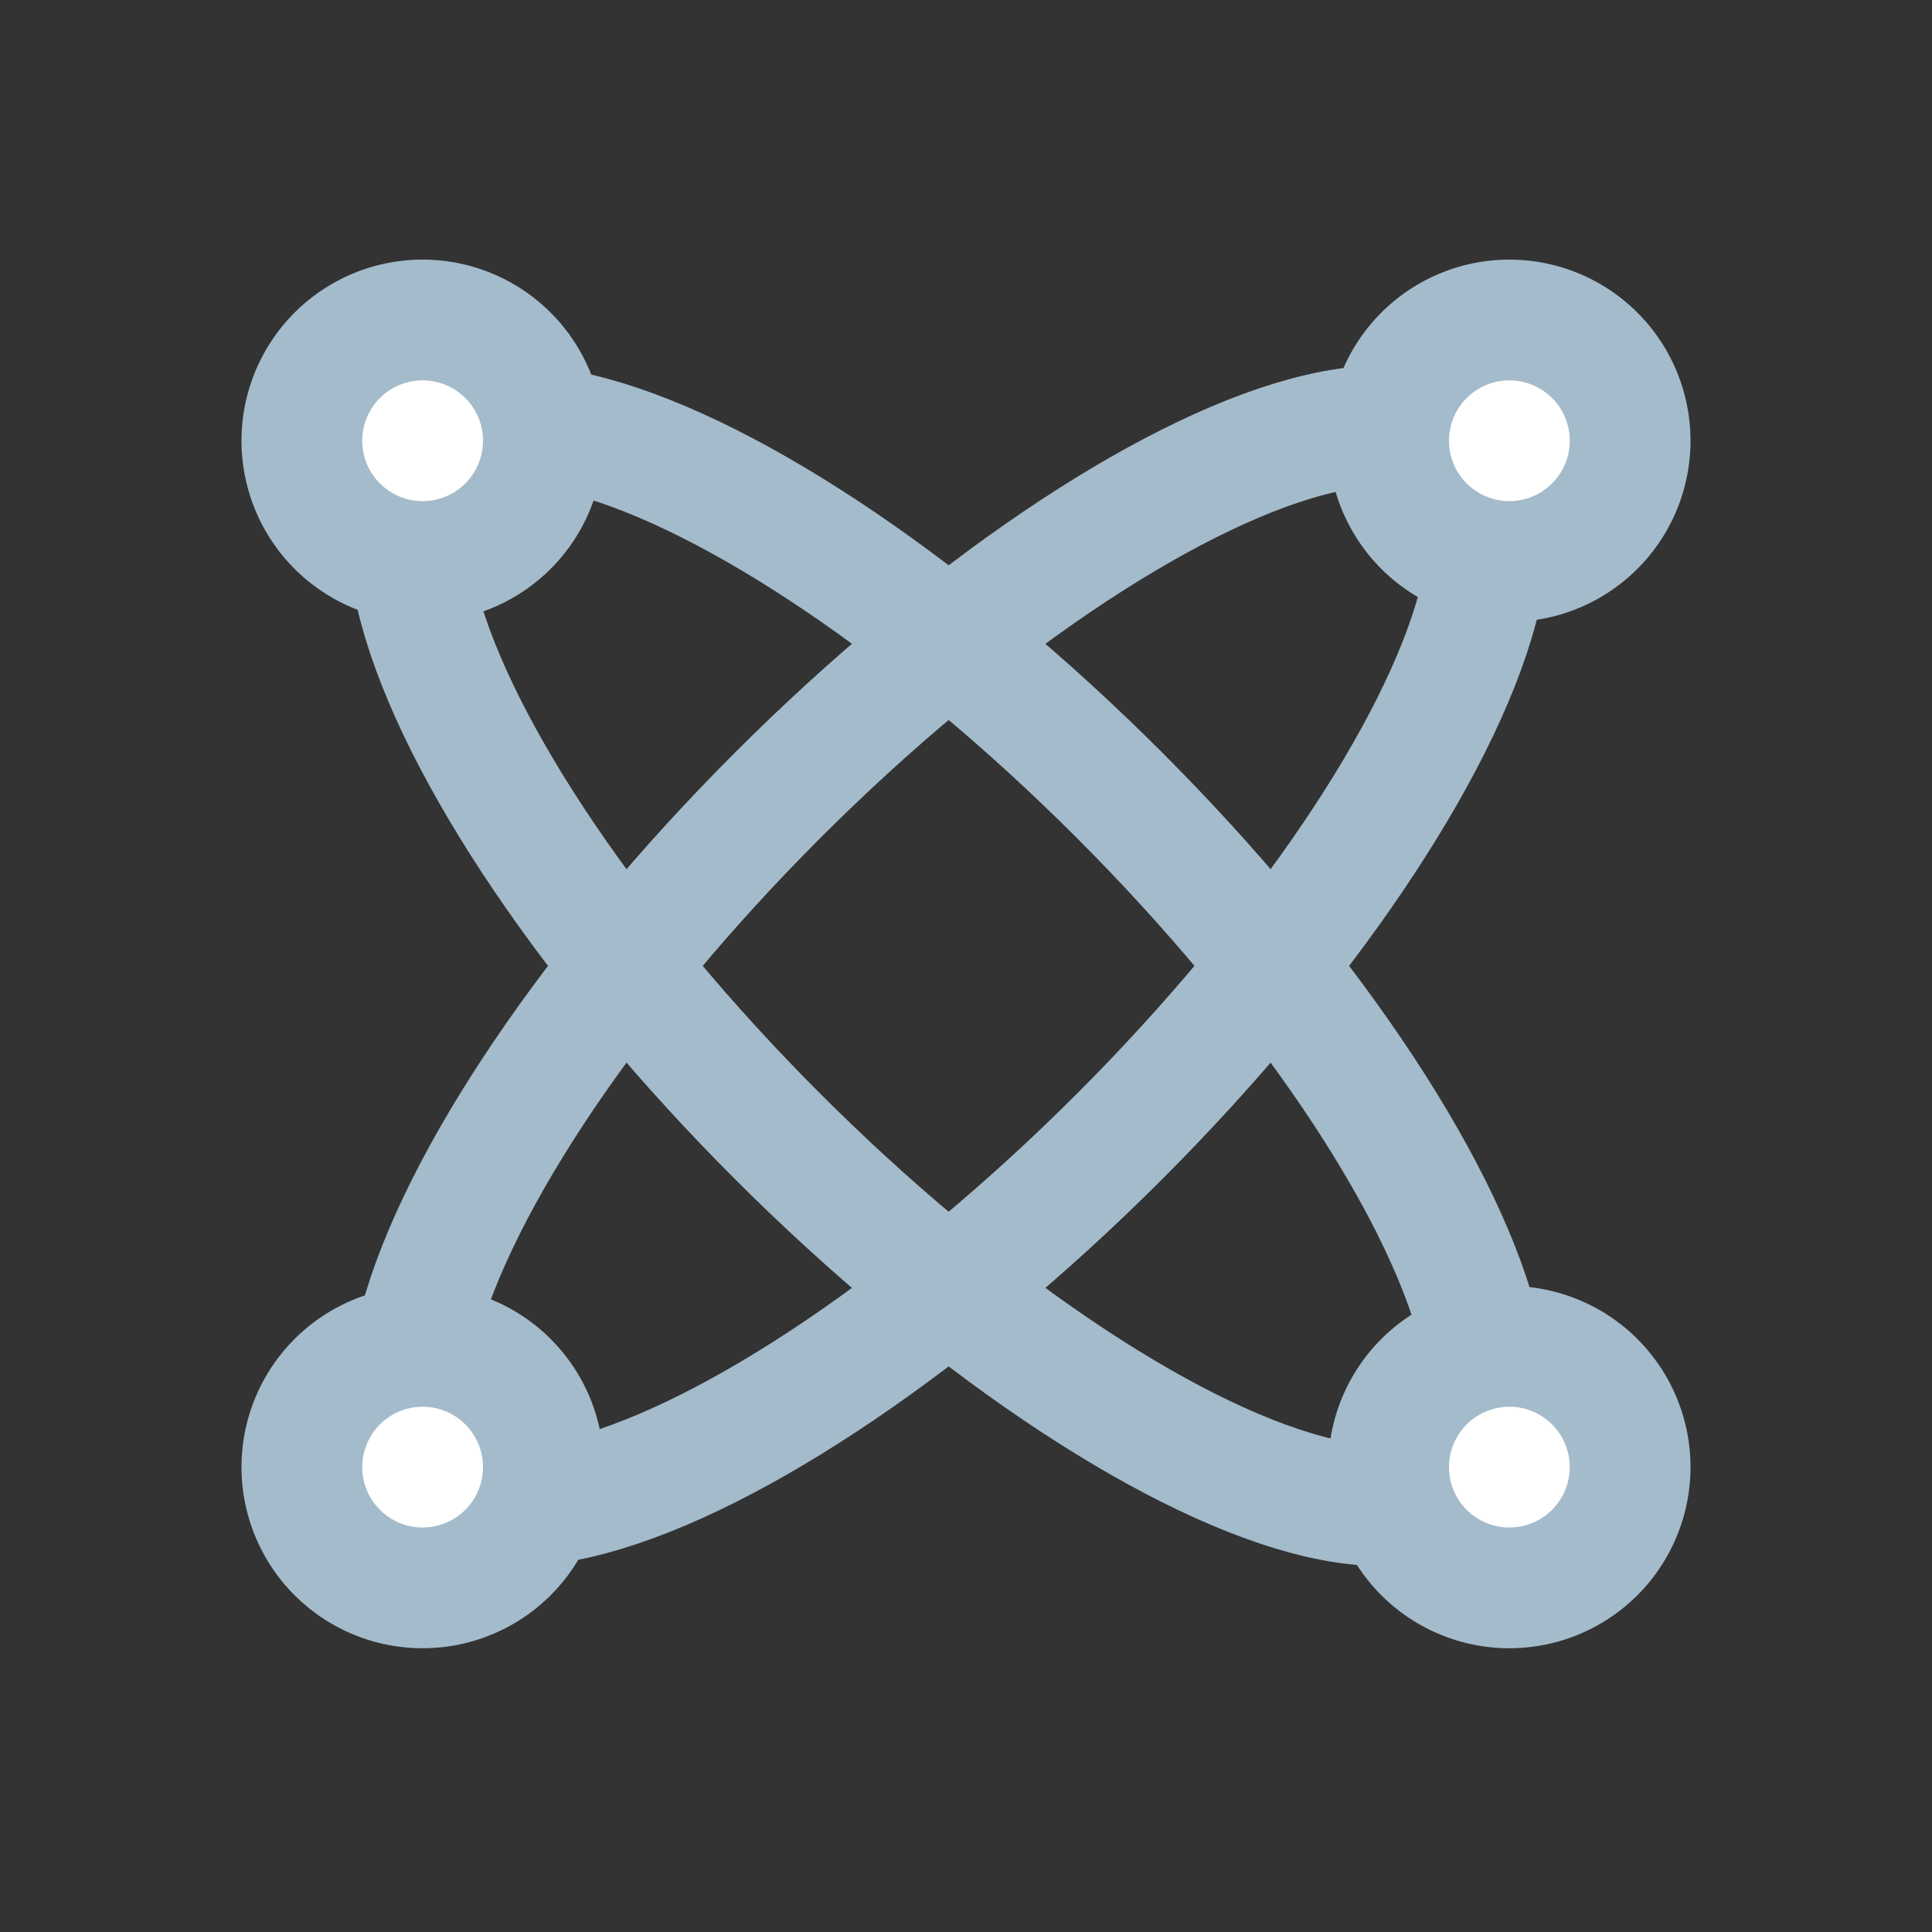 <svg width="32" height="32" xmlns="http://www.w3.org/2000/svg">
  <rect width="100%" height="100%" fill="#333333" stroke="none"/>
  <g transform="translate(4 4)" stroke="#A4BBCB" stroke-width="2" fill="none" fill-rule="evenodd">
    <ellipse transform="rotate(-45 11.7 12)" cx="11.71" cy="12" rx="4" ry="12"/>
    <path d="M3 5.3a2 2 0 100-4 2 2 0 000 4z" fill="#FFF" fill-rule="nonzero"/>
    <ellipse transform="scale(1 -1) rotate(-45 -17.26 0)" cx="11.71" cy="12" rx="4" ry="12"/>
    <path d="M21 5.3a2 2 0 100-4 2 2 0 000 4zM21 22.3a2 2 0 100-4 2 2 0 000 4zM3 22.3a2 2 0 100-4 2 2 0 000 4z" fill="#FFF" fill-rule="nonzero"/>
  </g>
</svg>